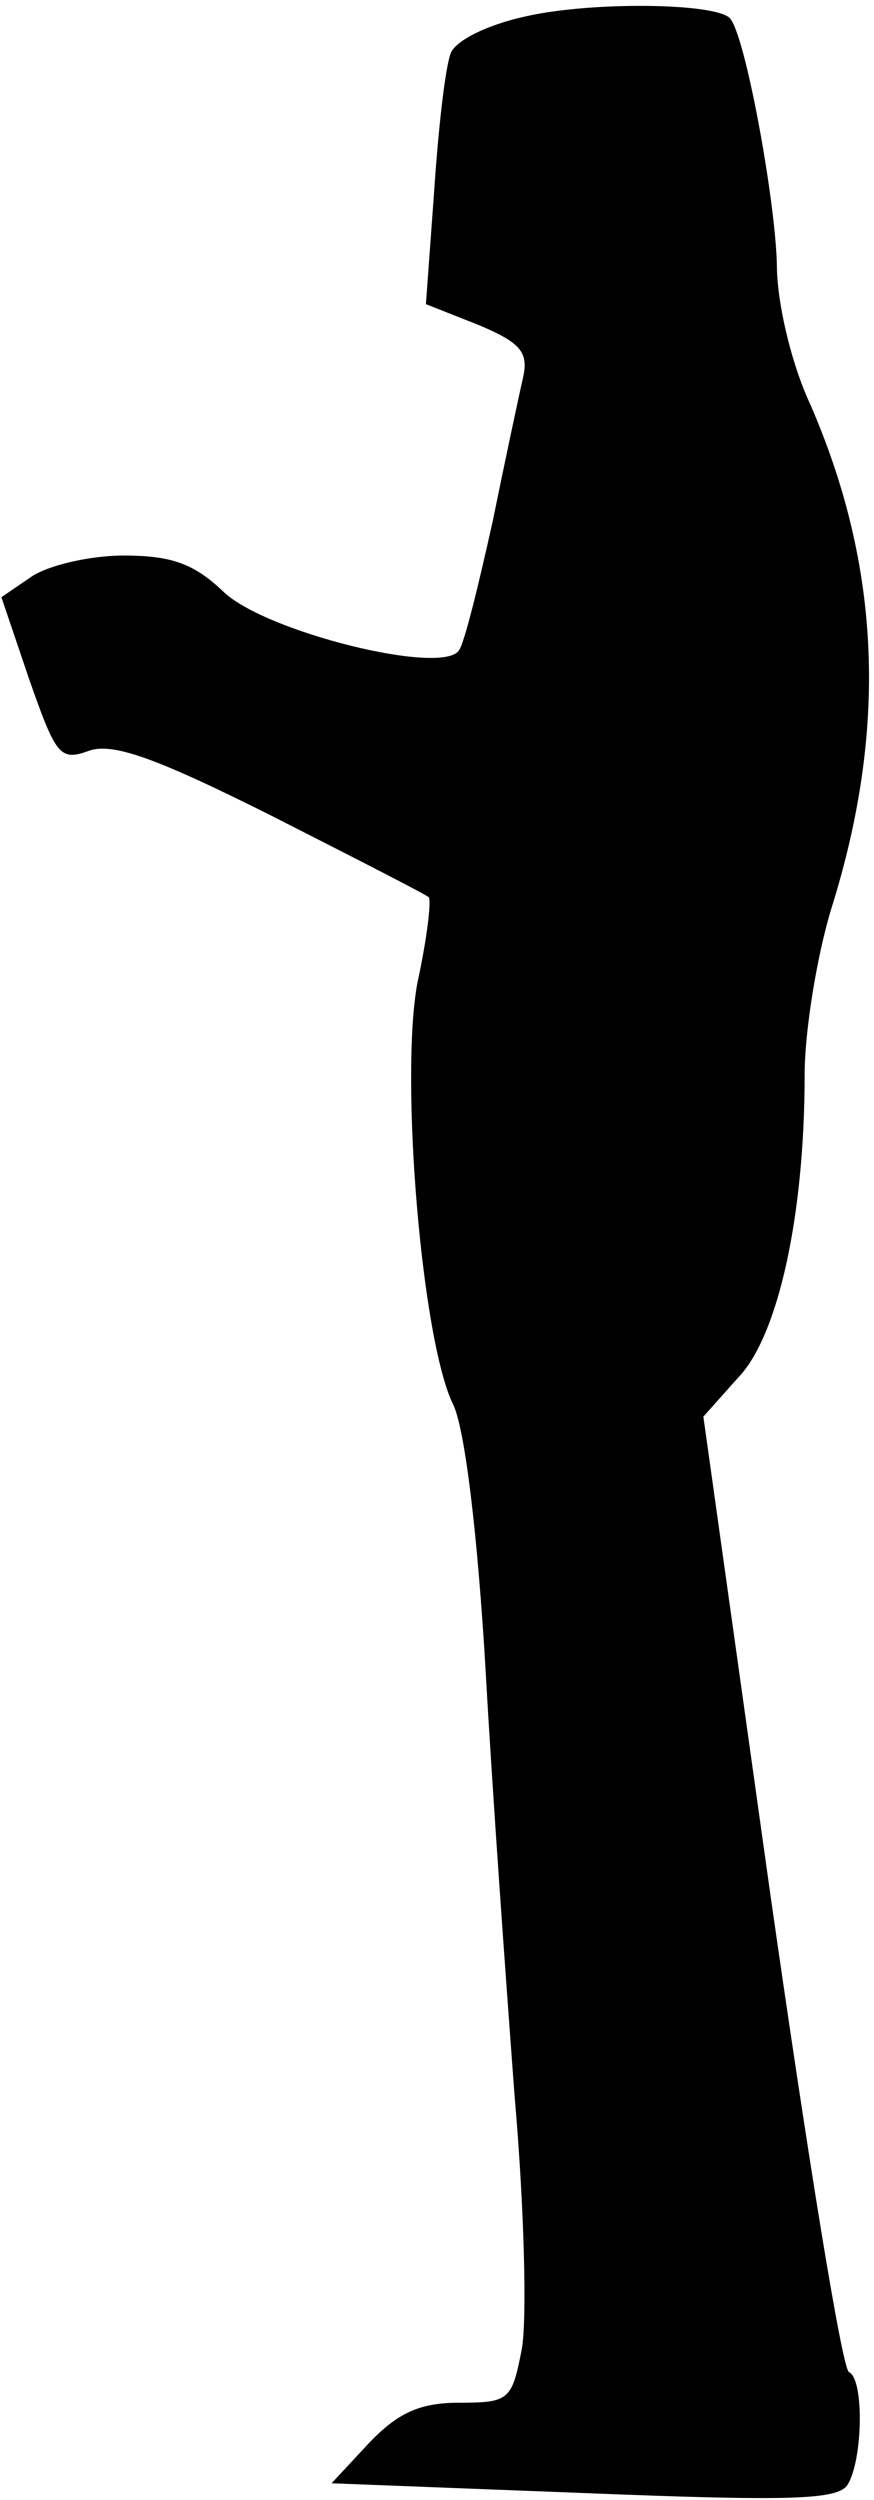 <?xml version="1.0" standalone="no"?>
<!DOCTYPE svg PUBLIC "-//W3C//DTD SVG 20010904//EN"
 "http://www.w3.org/TR/2001/REC-SVG-20010904/DTD/svg10.dtd">
<svg version="1.0" xmlns="http://www.w3.org/2000/svg"
 width="63pt" height="180pt" viewBox="0 0 63 180"
 preserveAspectRatio="xMidYMid meet">
<g transform="translate(0,180) scale(0.1,-0.1)"
fill="#000000" stroke="none">
<path fill="#000000" stroke="none" d="M378 1788 c-27 -6 -49 -17 -53 -26 -4
-10 -9 -54 -12 -99 l-6 -82 38 -15 c31 -13 36 -20 32 -38 -3 -13 -13 -60 -22
-104 -10 -45 -20 -86 -24 -92 -11 -19 -140 13 -170 42 -21 20 -37 26 -72 26
-24 0 -54 -7 -66 -15 l-22 -15 20 -59 c19 -54 22 -59 42 -52 17 7 48 -4 132
-46 61 -31 112 -57 114 -59 2 -2 -1 -29 -8 -61 -13 -68 3 -260 26 -305 8 -18
17 -89 23 -190 5 -90 15 -228 21 -308 7 -80 9 -162 5 -182 -7 -36 -9 -38 -45
-38 -28 0 -44 -7 -65 -29 l-27 -29 181 -7 c150 -6 184 -5 191 6 11 18 12 76 1
81 -5 2 -30 157 -57 346 l-48 342 25 28 c29 30 48 117 48 218 0 32 9 86 19
119 41 130 36 247 -15 364 -14 30 -24 74 -24 100 -1 47 -23 167 -34 178 -11
11 -101 12 -148 1z"/>
</g>
</svg>
